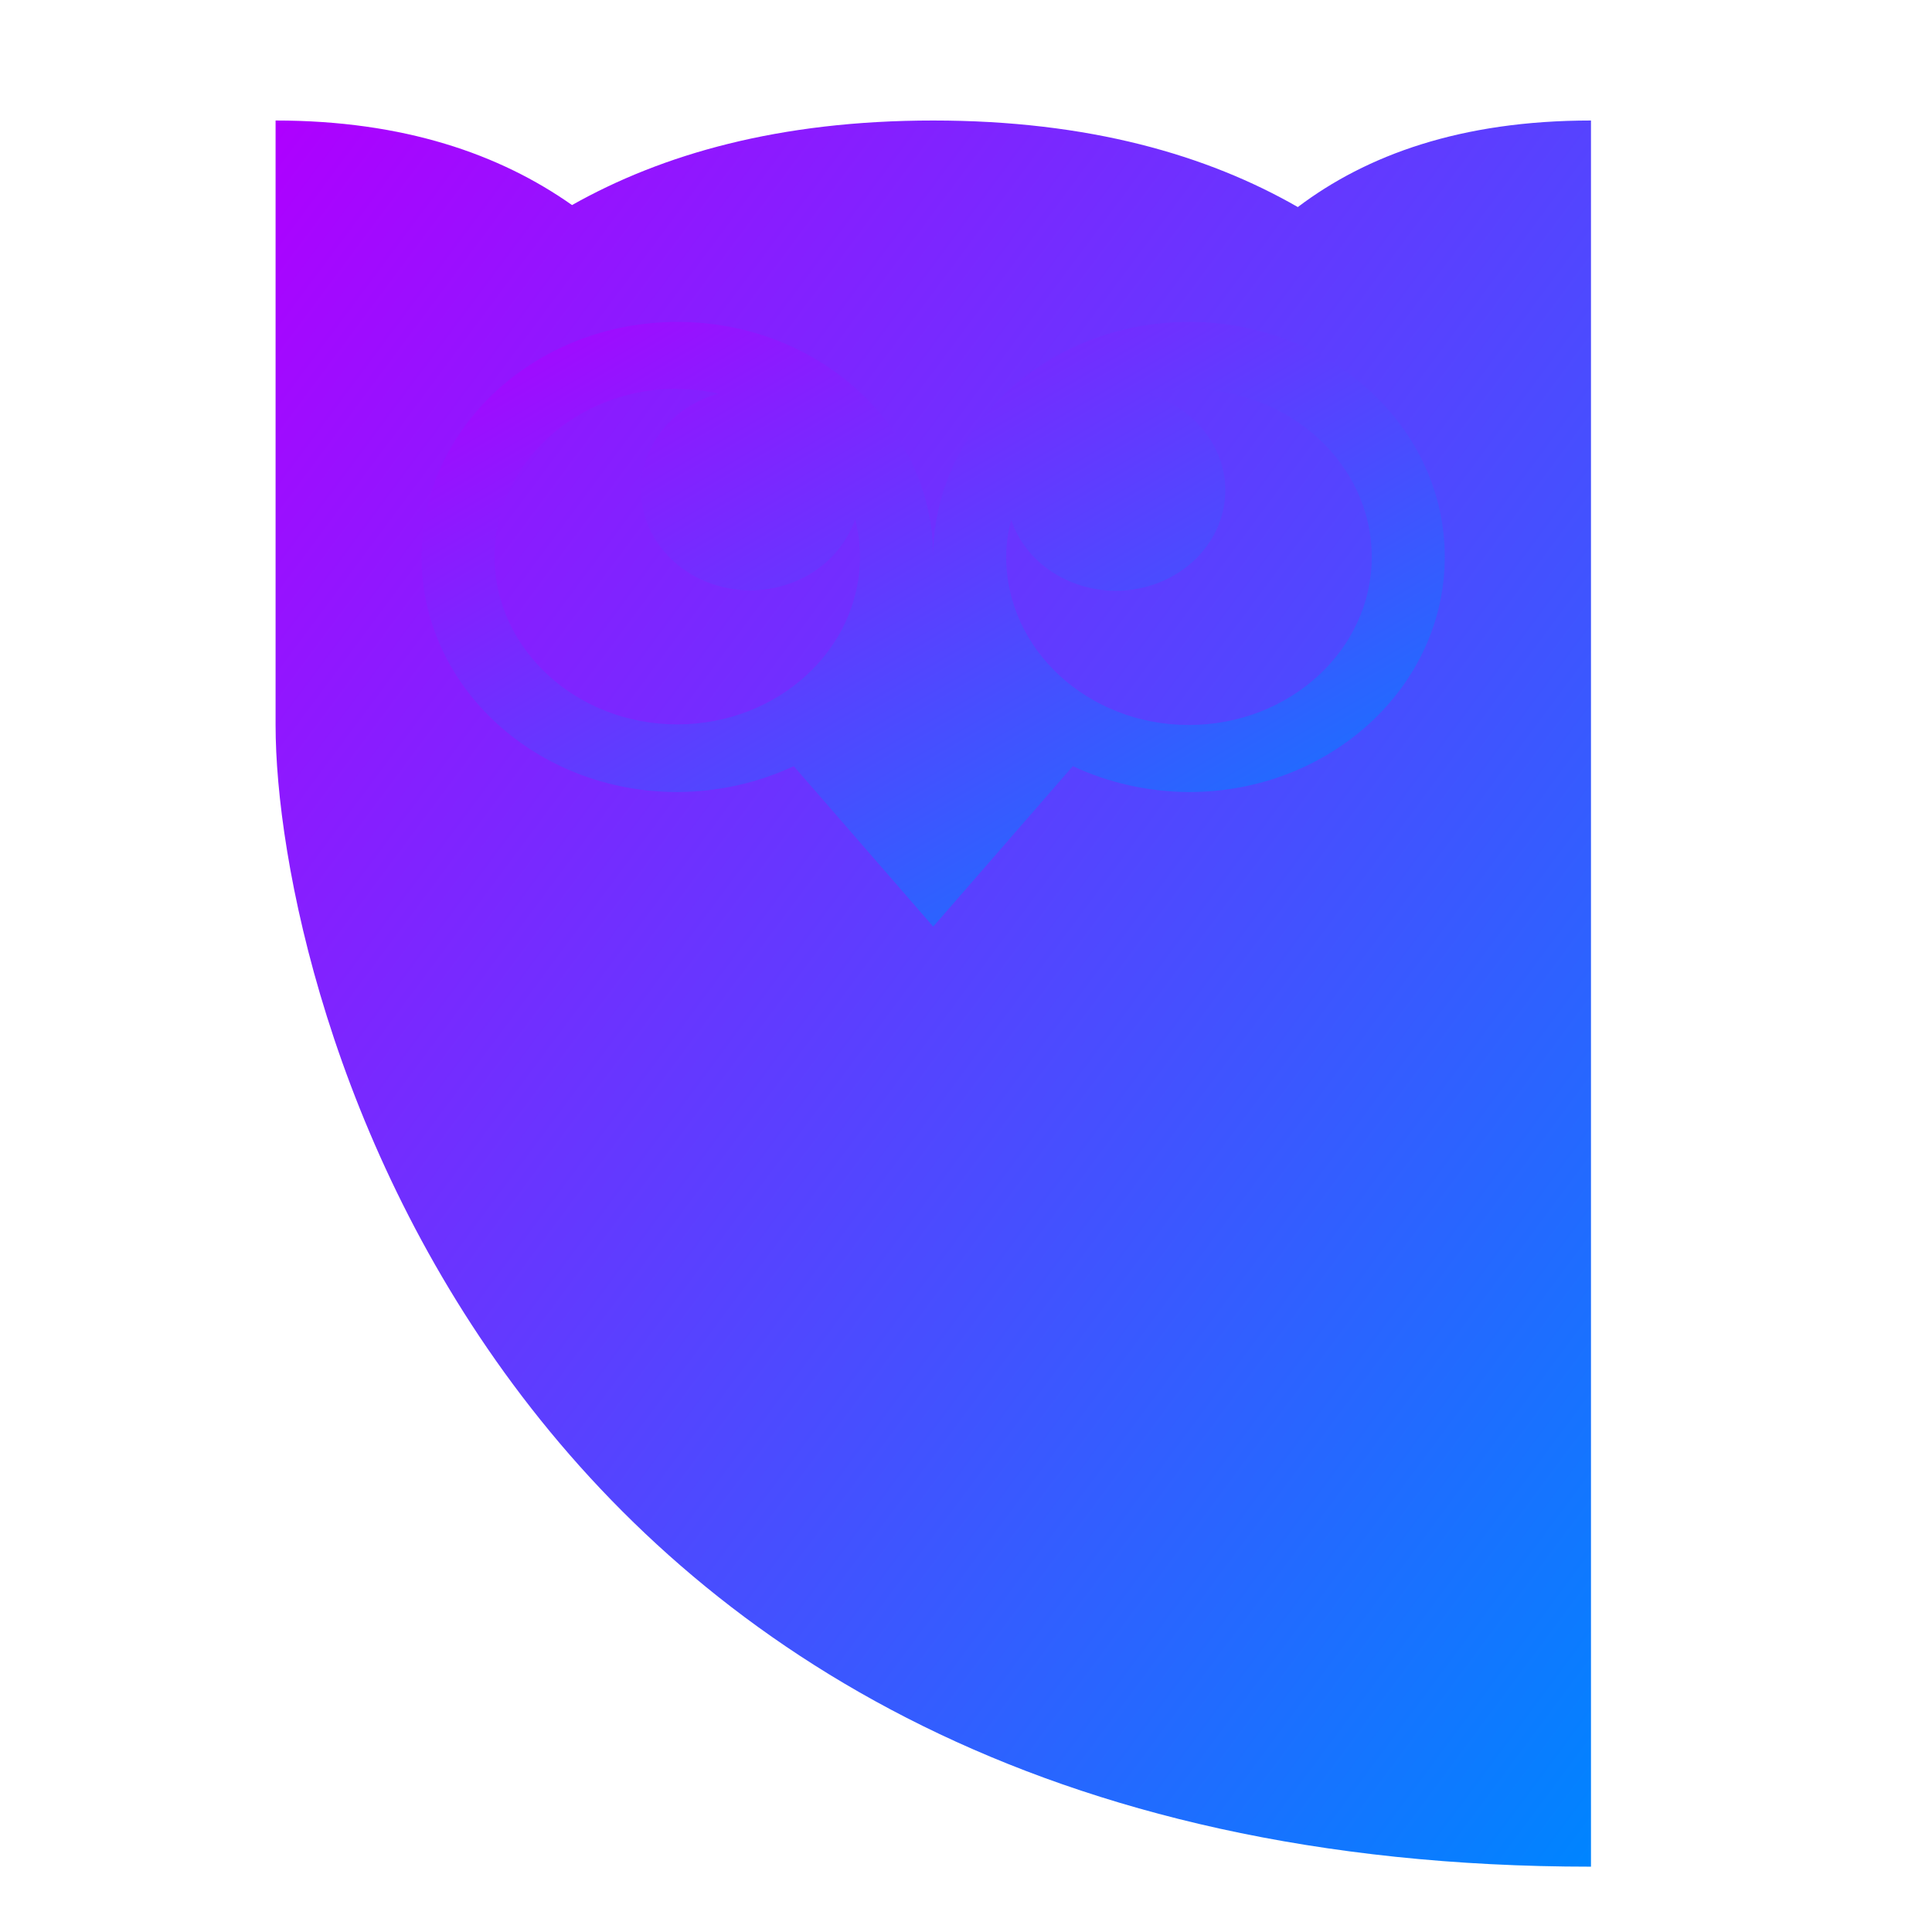 <svg xmlns="http://www.w3.org/2000/svg" xmlns:xlink="http://www.w3.org/1999/xlink" width="64" height="64" viewBox="0 0 64 64" version="1.1"><defs><linearGradient id="linear0" x1="0%" x2="100%" y1="0%" y2="100%"><stop offset="0%" style="stop-color:#ae00ff; stop-opacity:1"/><stop offset="100%" style="stop-color:#0084ff; stop-opacity:1"/></linearGradient></defs><g id="surface1"><path style=" stroke:none;fill-rule:nonzero;fill:url(#linear0);" d="M 9.129 3.992 L 9.129 24.016 C 9.129 32.914 16.391 61.836 52.703 61.836 L 52.703 3.992 C 48.391 3.992 45.27 5.137 42.992 6.859 C 39.992 5.137 36.07 3.992 30.914 3.992 C 25.801 3.992 21.93 5.113 18.949 6.793 C 16.566 5.113 13.383 3.992 9.129 3.992 Z M 9.129 3.992 "/><path style=" stroke:none;fill-rule:nonzero;fill:url(#linear0);" d="M 22.441 10.664 C 17.758 10.664 13.965 14.152 13.965 18.449 C 13.965 22.75 17.758 26.238 22.441 26.238 C 23.781 26.23 25.102 25.938 26.293 25.379 L 30.914 30.695 L 35.539 25.379 C 36.73 25.938 38.051 26.23 39.383 26.238 C 44.062 26.238 47.859 22.75 47.859 18.449 C 47.859 14.152 44.062 10.664 39.383 10.664 C 34.711 10.664 30.914 14.152 30.914 18.449 C 30.914 14.152 27.121 10.664 22.441 10.664 Z M 22.441 12.887 C 22.902 12.887 23.355 12.941 23.801 13.039 C 22.277 13.461 21.242 14.754 21.234 16.219 C 21.234 18.062 22.859 19.555 24.867 19.555 C 26.453 19.551 27.859 18.59 28.328 17.195 C 28.434 17.602 28.484 18.02 28.488 18.434 C 28.488 21.504 25.781 23.996 22.434 23.996 C 19.094 23.996 16.383 21.504 16.383 18.434 C 16.383 15.363 19.094 12.875 22.434 12.875 Z M 39.383 12.887 C 42.73 12.887 45.441 15.379 45.441 18.449 C 45.441 21.523 42.73 24.016 39.383 24.016 C 36.043 24.016 33.332 21.523 33.332 18.449 C 33.332 18.031 33.391 17.621 33.496 17.211 C 33.957 18.613 35.363 19.562 36.957 19.57 C 38.965 19.57 40.59 18.078 40.59 16.23 C 40.582 14.773 39.539 13.48 38.023 13.051 C 38.469 12.953 38.922 12.906 39.383 12.902 Z M 39.383 12.887 "/></g></svg>
